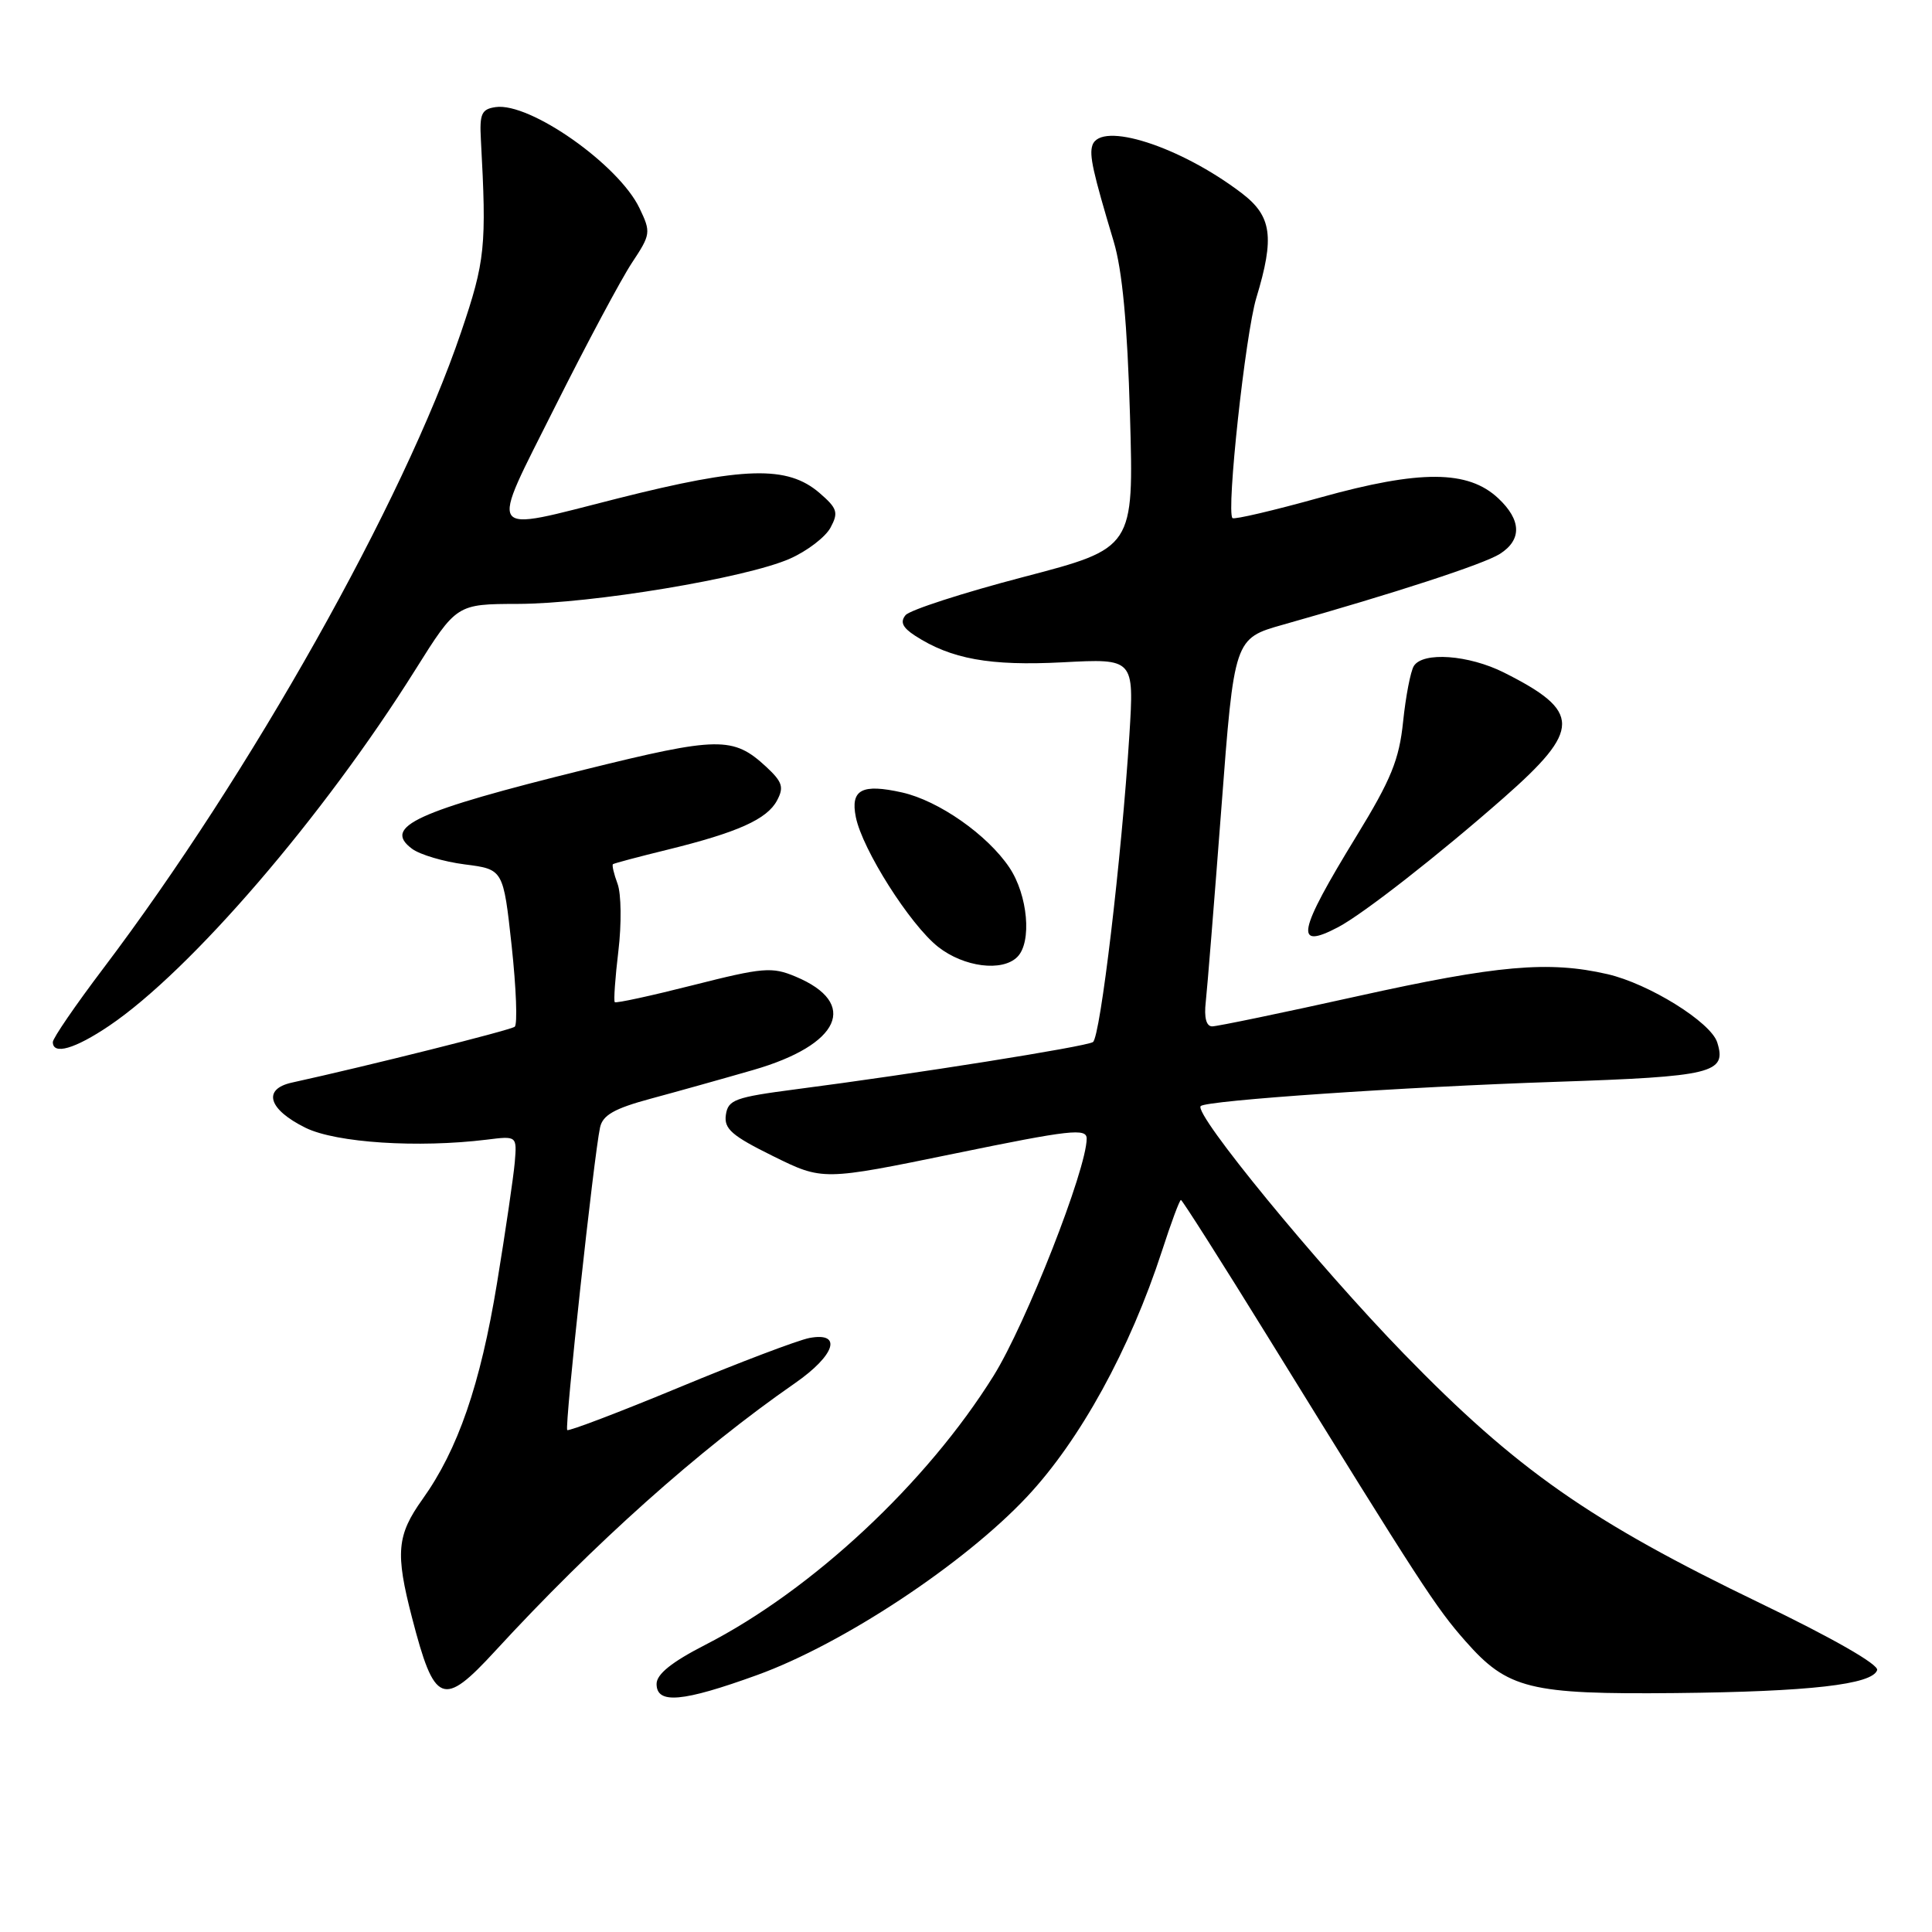 <?xml version="1.0" encoding="UTF-8" standalone="no"?>
<!DOCTYPE svg PUBLIC "-//W3C//DTD SVG 1.1//EN" "http://www.w3.org/Graphics/SVG/1.1/DTD/svg11.dtd" >
<svg xmlns="http://www.w3.org/2000/svg" xmlns:xlink="http://www.w3.org/1999/xlink" version="1.1" viewBox="0 0 256 256">
 <g >
 <path fill="currentColor"
d=" M 100.33 221.95 C 111.68 217.84 127.72 207.24 136.08 198.33 C 143.11 190.84 149.72 178.81 153.97 165.75 C 155.17 162.04 156.30 159.00 156.48 159.00 C 156.65 159.00 161.87 167.21 168.07 177.25 C 188.36 210.10 190.25 213.00 194.17 217.45 C 199.77 223.81 202.66 224.53 222.00 224.34 C 239.76 224.16 248.10 223.21 248.73 221.30 C 248.98 220.57 242.84 217.06 233.32 212.47 C 210.68 201.56 200.99 194.78 186.00 179.36 C 174.56 167.59 158.12 147.55 159.10 146.56 C 159.86 145.81 186.05 144.02 206.13 143.35 C 226.97 142.65 228.83 142.20 227.54 138.12 C 226.69 135.44 218.50 130.35 213.00 129.08 C 205.20 127.29 198.43 127.89 179.88 132.00 C 169.96 134.20 161.29 136.00 160.62 136.00 C 159.84 136.00 159.53 134.84 159.77 132.75 C 159.97 130.96 160.90 119.40 161.84 107.05 C 163.54 84.60 163.54 84.60 170.02 82.77 C 184.80 78.60 196.64 74.74 198.75 73.39 C 201.68 71.52 201.60 68.91 198.53 66.03 C 194.53 62.27 188.17 62.24 174.99 65.91 C 168.79 67.64 163.54 68.87 163.31 68.65 C 162.47 67.80 165.02 44.27 166.47 39.47 C 168.91 31.42 168.53 28.64 164.54 25.60 C 156.40 19.39 145.84 16.00 144.75 19.25 C 144.31 20.55 144.81 22.80 147.57 32.00 C 148.71 35.80 149.38 42.92 149.73 55.06 C 150.24 72.63 150.24 72.63 135.63 76.45 C 127.60 78.55 120.56 80.83 119.99 81.51 C 119.25 82.41 119.59 83.15 121.23 84.22 C 126.02 87.33 131.16 88.26 140.80 87.76 C 150.28 87.26 150.28 87.26 149.65 97.38 C 148.62 113.65 145.80 137.45 144.82 138.08 C 143.88 138.69 121.16 142.30 105.50 144.33 C 97.38 145.39 96.47 145.72 96.18 147.73 C 95.92 149.58 96.96 150.49 102.45 153.20 C 109.02 156.44 109.02 156.44 126.51 152.85 C 141.83 149.70 144.00 149.46 143.99 150.88 C 143.98 154.95 135.94 175.42 131.66 182.29 C 122.79 196.53 107.63 210.68 93.47 217.94 C 89.00 220.23 87.00 221.84 87.00 223.13 C 87.00 225.84 90.42 225.54 100.33 221.95 Z  M 65.63 218.75 C 78.71 204.53 92.57 192.14 105.35 183.27 C 110.67 179.57 111.67 176.46 107.25 177.29 C 105.74 177.58 97.98 180.52 90.01 183.83 C 82.03 187.14 75.35 189.68 75.16 189.49 C 74.79 189.12 78.70 153.11 79.51 149.39 C 79.86 147.76 81.41 146.88 86.23 145.58 C 89.68 144.65 95.79 142.94 99.80 141.78 C 111.36 138.45 113.86 132.93 105.41 129.40 C 102.29 128.09 101.11 128.19 91.87 130.53 C 86.31 131.94 81.63 132.96 81.46 132.79 C 81.30 132.63 81.51 129.57 81.94 126.00 C 82.37 122.42 82.32 118.43 81.83 117.11 C 81.34 115.80 81.07 114.63 81.22 114.51 C 81.37 114.39 84.60 113.53 88.40 112.60 C 97.75 110.30 101.63 108.56 102.96 106.07 C 103.90 104.31 103.68 103.61 101.52 101.60 C 97.15 97.56 95.19 97.59 77.50 101.97 C 55.06 107.52 50.66 109.54 54.60 112.47 C 55.65 113.25 58.79 114.18 61.60 114.54 C 66.69 115.19 66.69 115.19 67.80 125.35 C 68.40 130.93 68.59 135.75 68.20 136.05 C 67.62 136.51 48.78 141.23 38.68 143.45 C 34.73 144.32 35.56 147.02 40.51 149.45 C 44.57 151.43 55.38 152.13 64.50 151.01 C 68.50 150.51 68.50 150.51 68.21 154.01 C 68.04 155.93 66.99 163.12 65.86 170.00 C 63.65 183.49 60.68 192.09 55.98 198.66 C 52.58 203.42 52.37 205.77 54.59 214.33 C 57.58 225.88 58.67 226.32 65.63 218.75 Z  M 14.47 135.92 C 25.27 128.62 42.82 108.23 55.02 88.77 C 60.50 80.04 60.50 80.04 68.62 80.02 C 78.38 80.00 98.87 76.59 104.66 74.03 C 106.95 73.02 109.38 71.16 110.05 69.91 C 111.13 67.90 110.95 67.36 108.58 65.31 C 104.33 61.66 98.59 61.82 81.83 66.05 C 64.10 70.53 64.74 71.49 73.56 53.87 C 77.73 45.55 82.31 36.98 83.73 34.83 C 86.23 31.06 86.27 30.78 84.74 27.59 C 82.00 21.83 70.21 13.54 65.68 14.19 C 63.81 14.46 63.53 15.07 63.72 18.50 C 64.49 32.68 64.30 34.57 61.10 44.00 C 53.50 66.42 33.18 102.55 13.68 128.33 C 10.01 133.18 7.00 137.57 7.00 138.08 C 7.00 139.83 9.92 138.99 14.47 135.92 Z  M 134.80 126.80 C 136.76 124.84 136.20 118.60 133.74 114.94 C 130.82 110.60 124.38 106.10 119.55 105.01 C 114.21 103.81 112.67 104.62 113.40 108.26 C 114.26 112.56 120.58 122.52 124.30 125.46 C 127.72 128.15 132.80 128.80 134.80 126.80 Z  M 177.32 122.85 C 180.65 121.09 190.63 113.29 199.25 105.71 C 209.55 96.65 209.56 94.28 199.29 89.12 C 194.61 86.77 188.54 86.33 187.34 88.25 C 186.91 88.94 186.27 92.25 185.92 95.61 C 185.40 100.67 184.33 103.29 179.73 110.80 C 171.93 123.54 171.45 125.94 177.32 122.85 Z "/>
</g>
</svg>